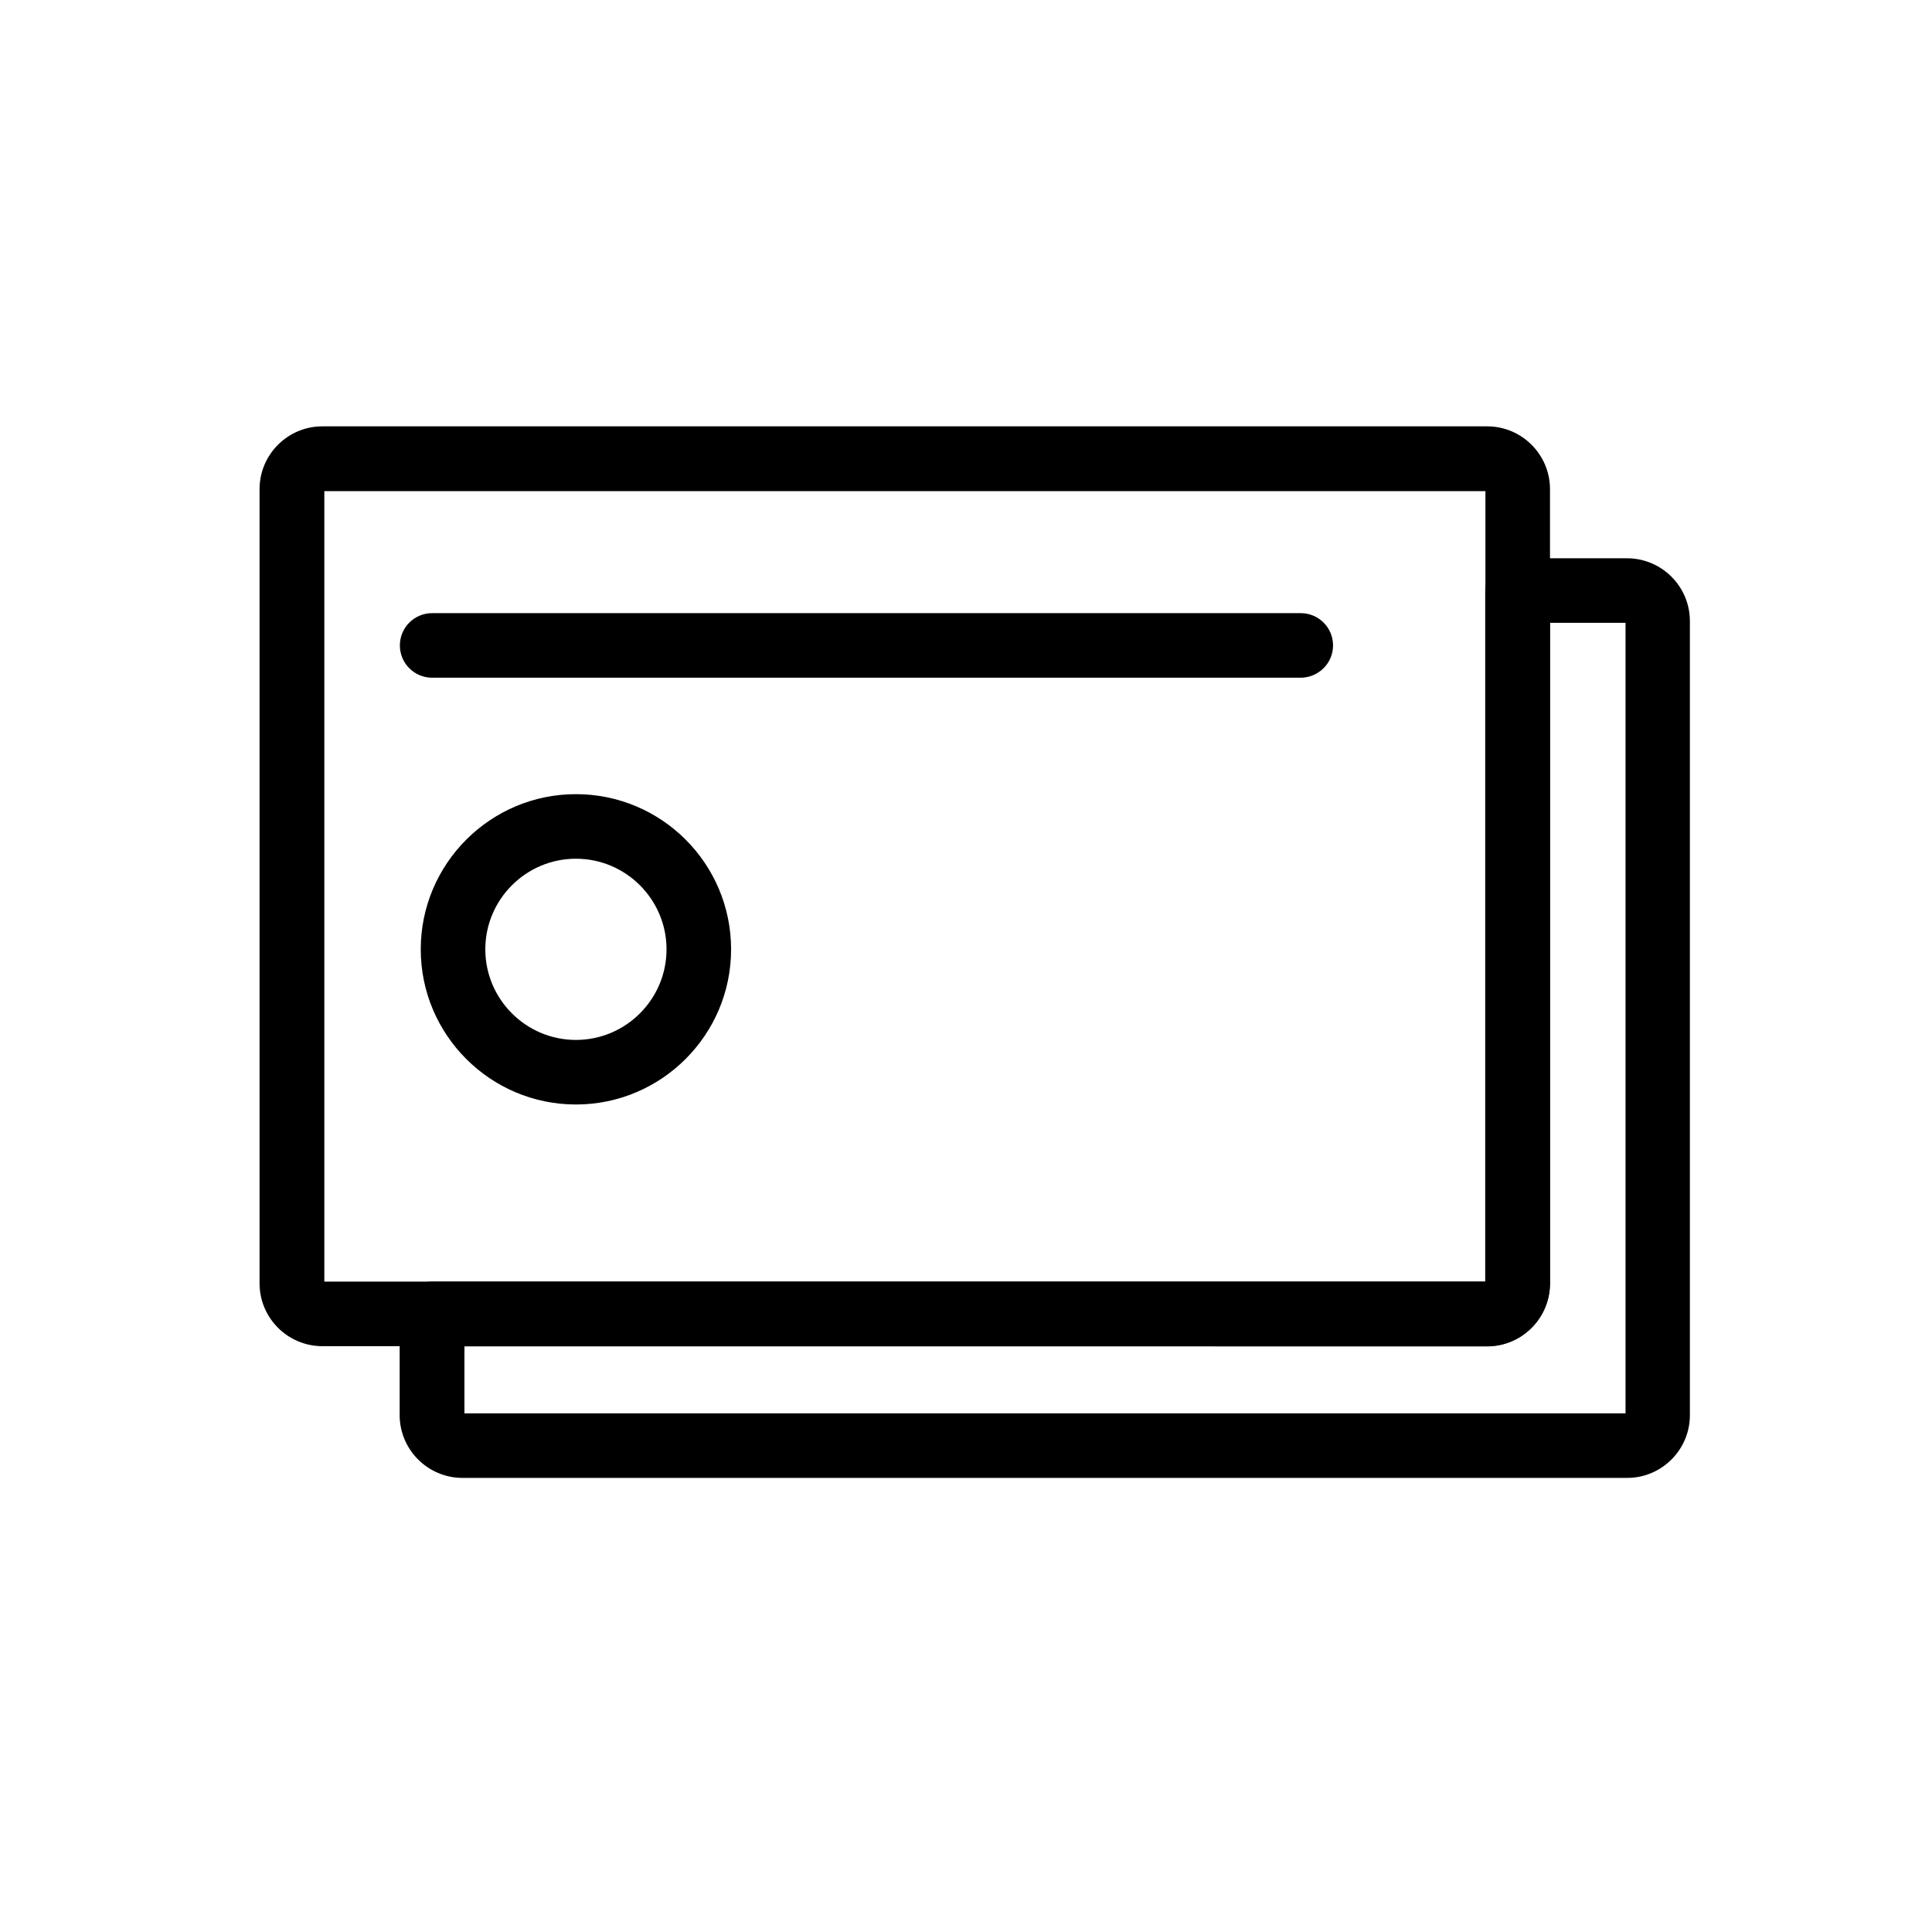 <?xml version="1.0" standalone="no"?><!DOCTYPE svg PUBLIC "-//W3C//DTD SVG 1.1//EN" "http://www.w3.org/Graphics/SVG/1.1/DTD/svg11.dtd"><svg t="1601470124091" class="icon" viewBox="0 0 1024 1024" version="1.1" xmlns="http://www.w3.org/2000/svg" p-id="8365" xmlns:xlink="http://www.w3.org/1999/xlink" width="200" height="200"><defs><style type="text/css"></style></defs><path d="M862.478 783.314H245.135c-18.365 0-33.308-14.943-33.308-33.308v-53.613c0-9.468 7.643-17.11 17.11-17.11h558.255V313.006c0-9.468 7.643-17.11 17.11-17.11H862.364c18.365 0 33.308 14.943 33.308 33.308v420.916c0 18.251-14.943 33.194-33.194 33.194z m-616.316-34.221h615.404V330.117h-40.038v350.193c0 18.365-14.943 33.308-33.308 33.308H246.162v35.476z m616.316-418.976z" p-id="8366"></path><path d="M788.219 713.503H170.876c-18.365 0-33.308-14.943-33.308-33.308v-420.916c0-18.365 14.943-33.308 33.308-33.308H788.219c18.365 0 33.308 14.943 33.308 33.308v420.916c-0.114 18.365-14.943 33.308-33.308 33.308z m-616.316-34.221h615.404V260.306H171.902v418.976zM788.219 260.306z" p-id="8367"></path><path d="M689.321 359.204H229.051c-9.468 0-17.11-7.643-17.11-17.11s7.643-17.11 17.11-17.11h460.384c9.468 0 17.11 7.643 17.11 17.11s-7.757 17.11-17.224 17.11zM305.249 585.404c-45.286 0-82.244-36.844-82.244-82.244 0-45.286 36.844-82.244 82.244-82.244s82.244 36.844 82.244 82.244-36.958 82.244-82.244 82.244z m0-130.267c-26.464 0-48.023 21.559-48.023 48.023 0 26.464 21.559 48.023 48.023 48.023s48.023-21.559 48.023-48.023c0-26.464-21.559-48.023-48.023-48.023z" p-id="8368"></path></svg>